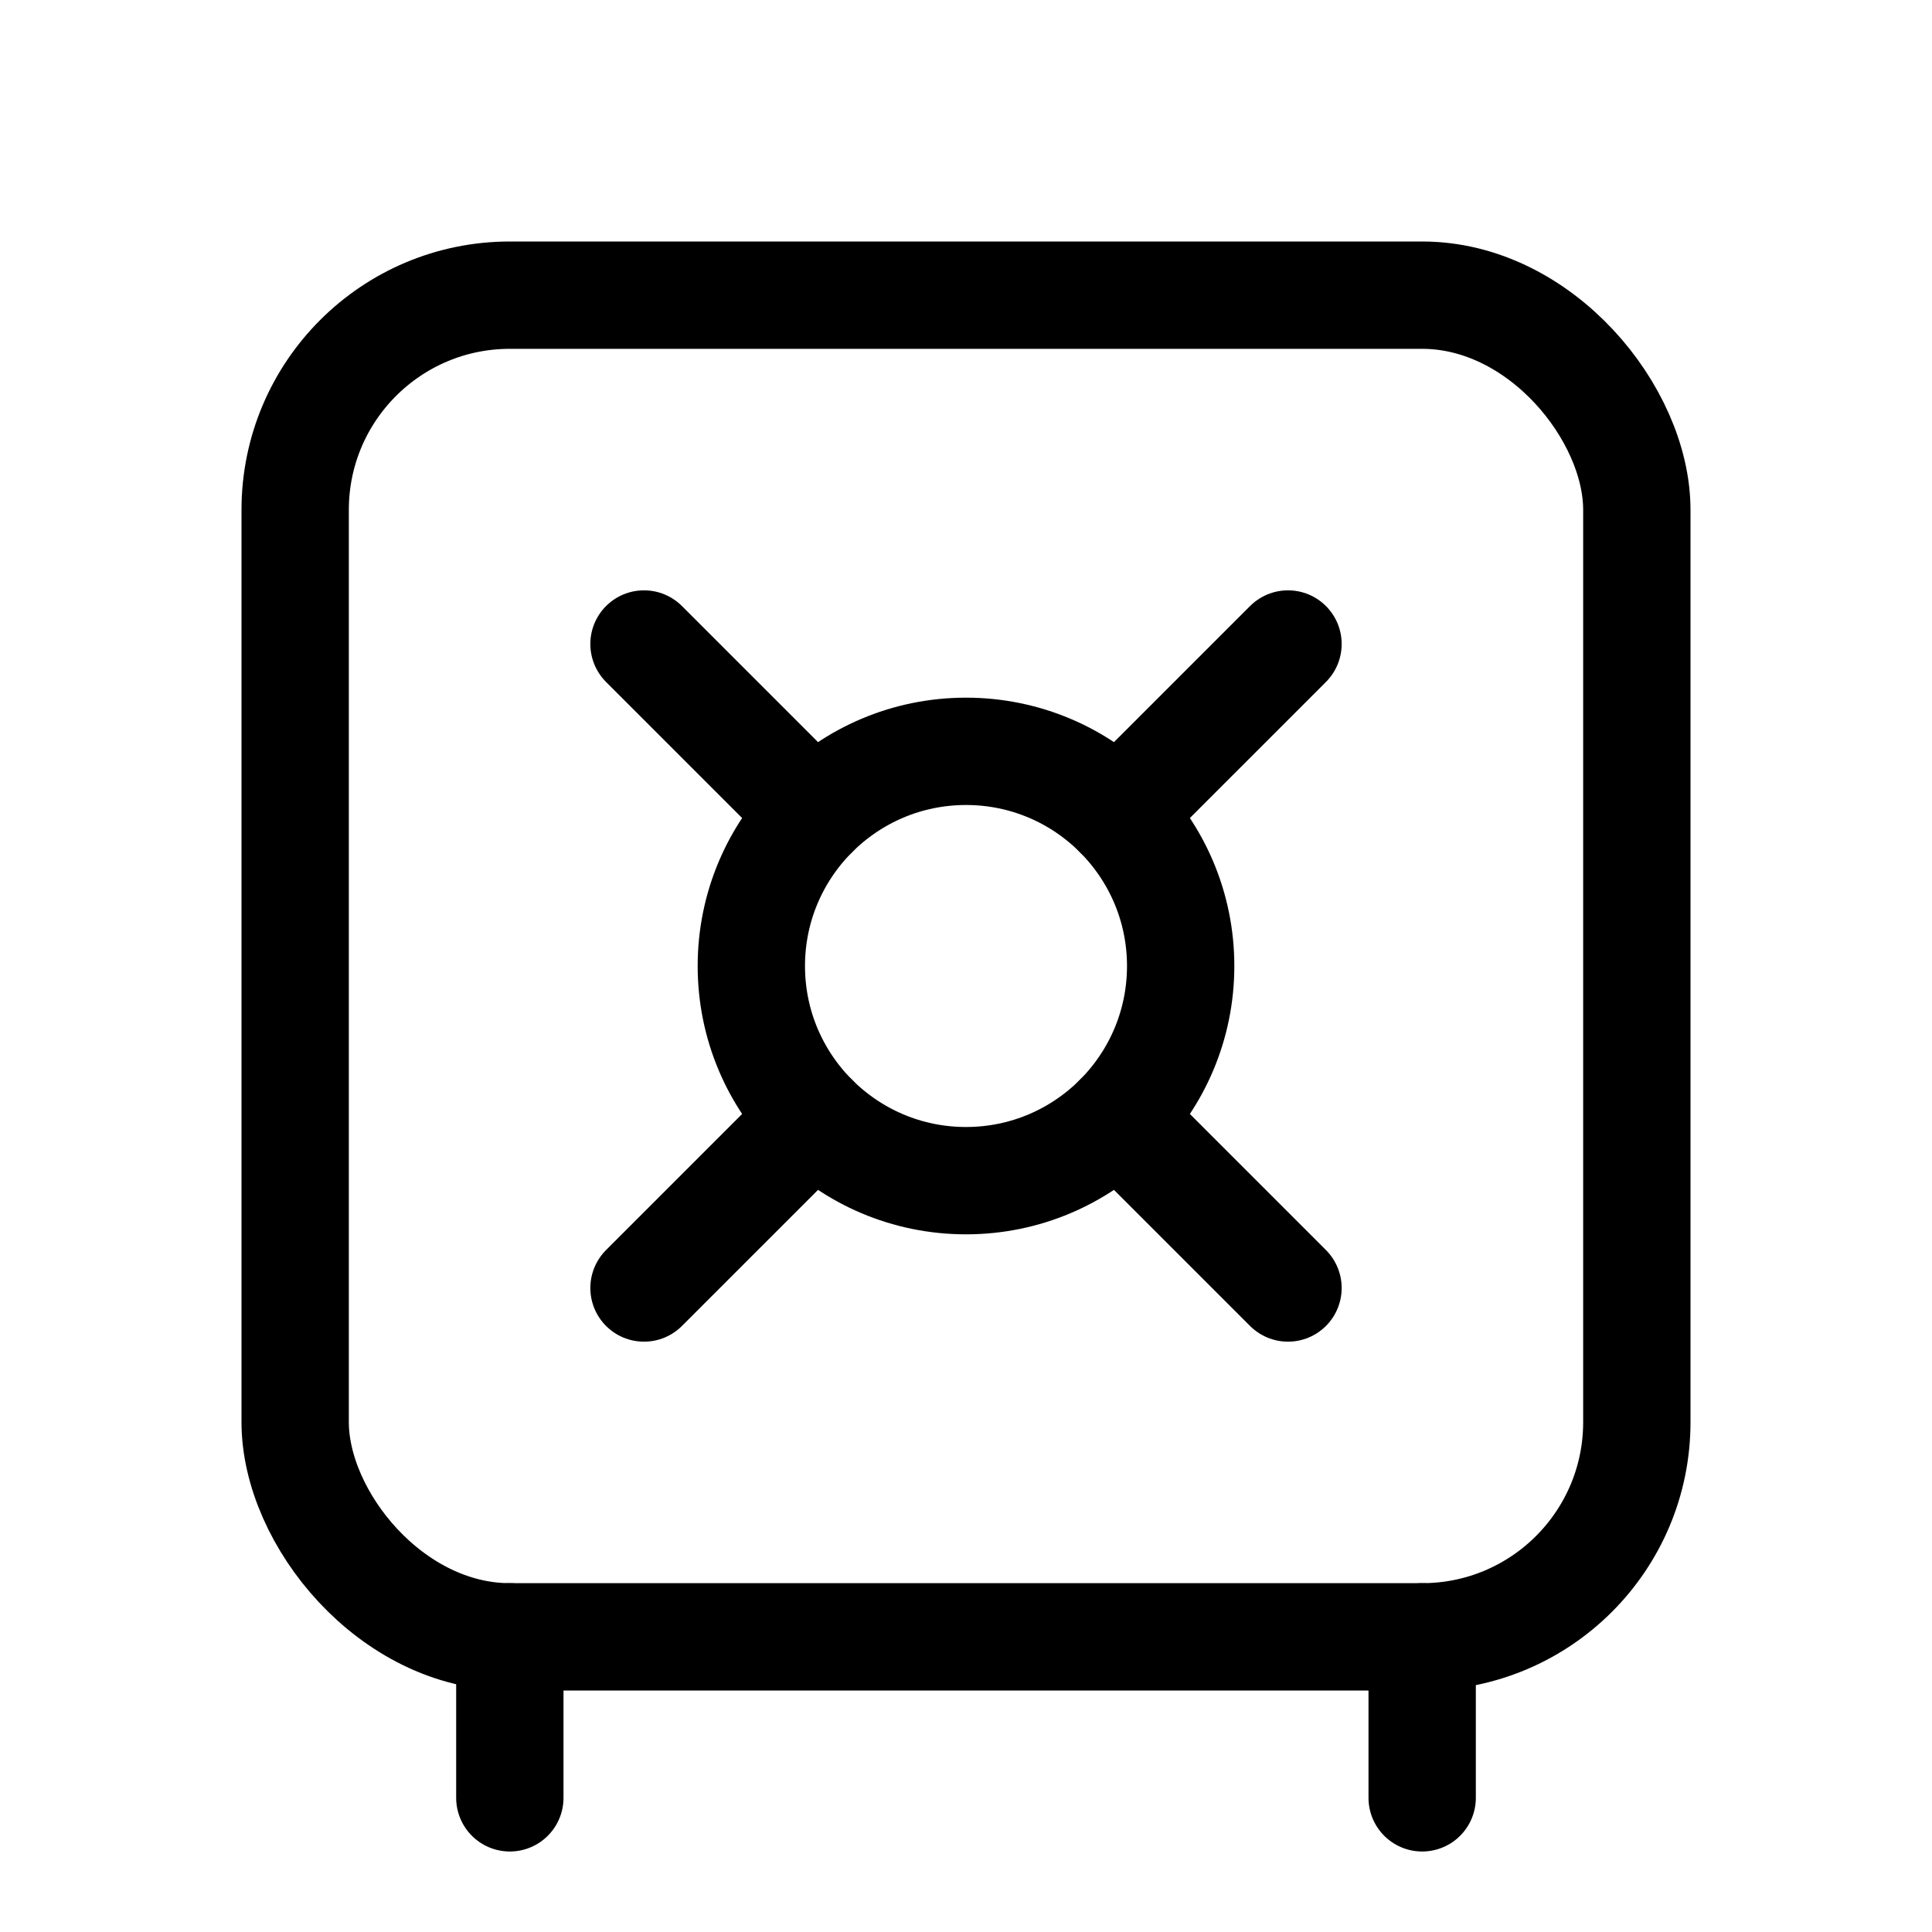 <svg xmlns="http://www.w3.org/2000/svg" height="18" width="18" viewBox="0 0 18 18"><title>vault</title><g fill="none" stroke="currentColor" class="nc-icon-wrapper"><rect x="2.75" y="2.75" width="12.5" height="12.5" rx="2" ry="2" stroke-linecap="round" stroke-linejoin="round"></rect><line x1="4.75" y1="15.25" x2="4.75" y2="16.75" stroke-linecap="round" stroke-linejoin="round"></line><line x1="13.25" y1="15.25" x2="13.25" y2="16.75" stroke-linecap="round" stroke-linejoin="round"></line><circle cx="9" cy="9" r="2" stroke-linecap="round" stroke-linejoin="round" stroke="currentColor"></circle><line x1="10.414" y1="7.586" x2="12" y2="6" stroke-linecap="round" stroke-linejoin="round" stroke="currentColor"></line><line x1="10.414" y1="10.414" x2="12" y2="12" stroke-linecap="round" stroke-linejoin="round" stroke="currentColor"></line><line x1="7.586" y1="10.414" x2="6" y2="12" stroke-linecap="round" stroke-linejoin="round" stroke="currentColor"></line><line x1="7.586" y1="7.586" x2="6" y2="6" stroke-linecap="round" stroke-linejoin="round" stroke="currentColor"></line></g></svg>